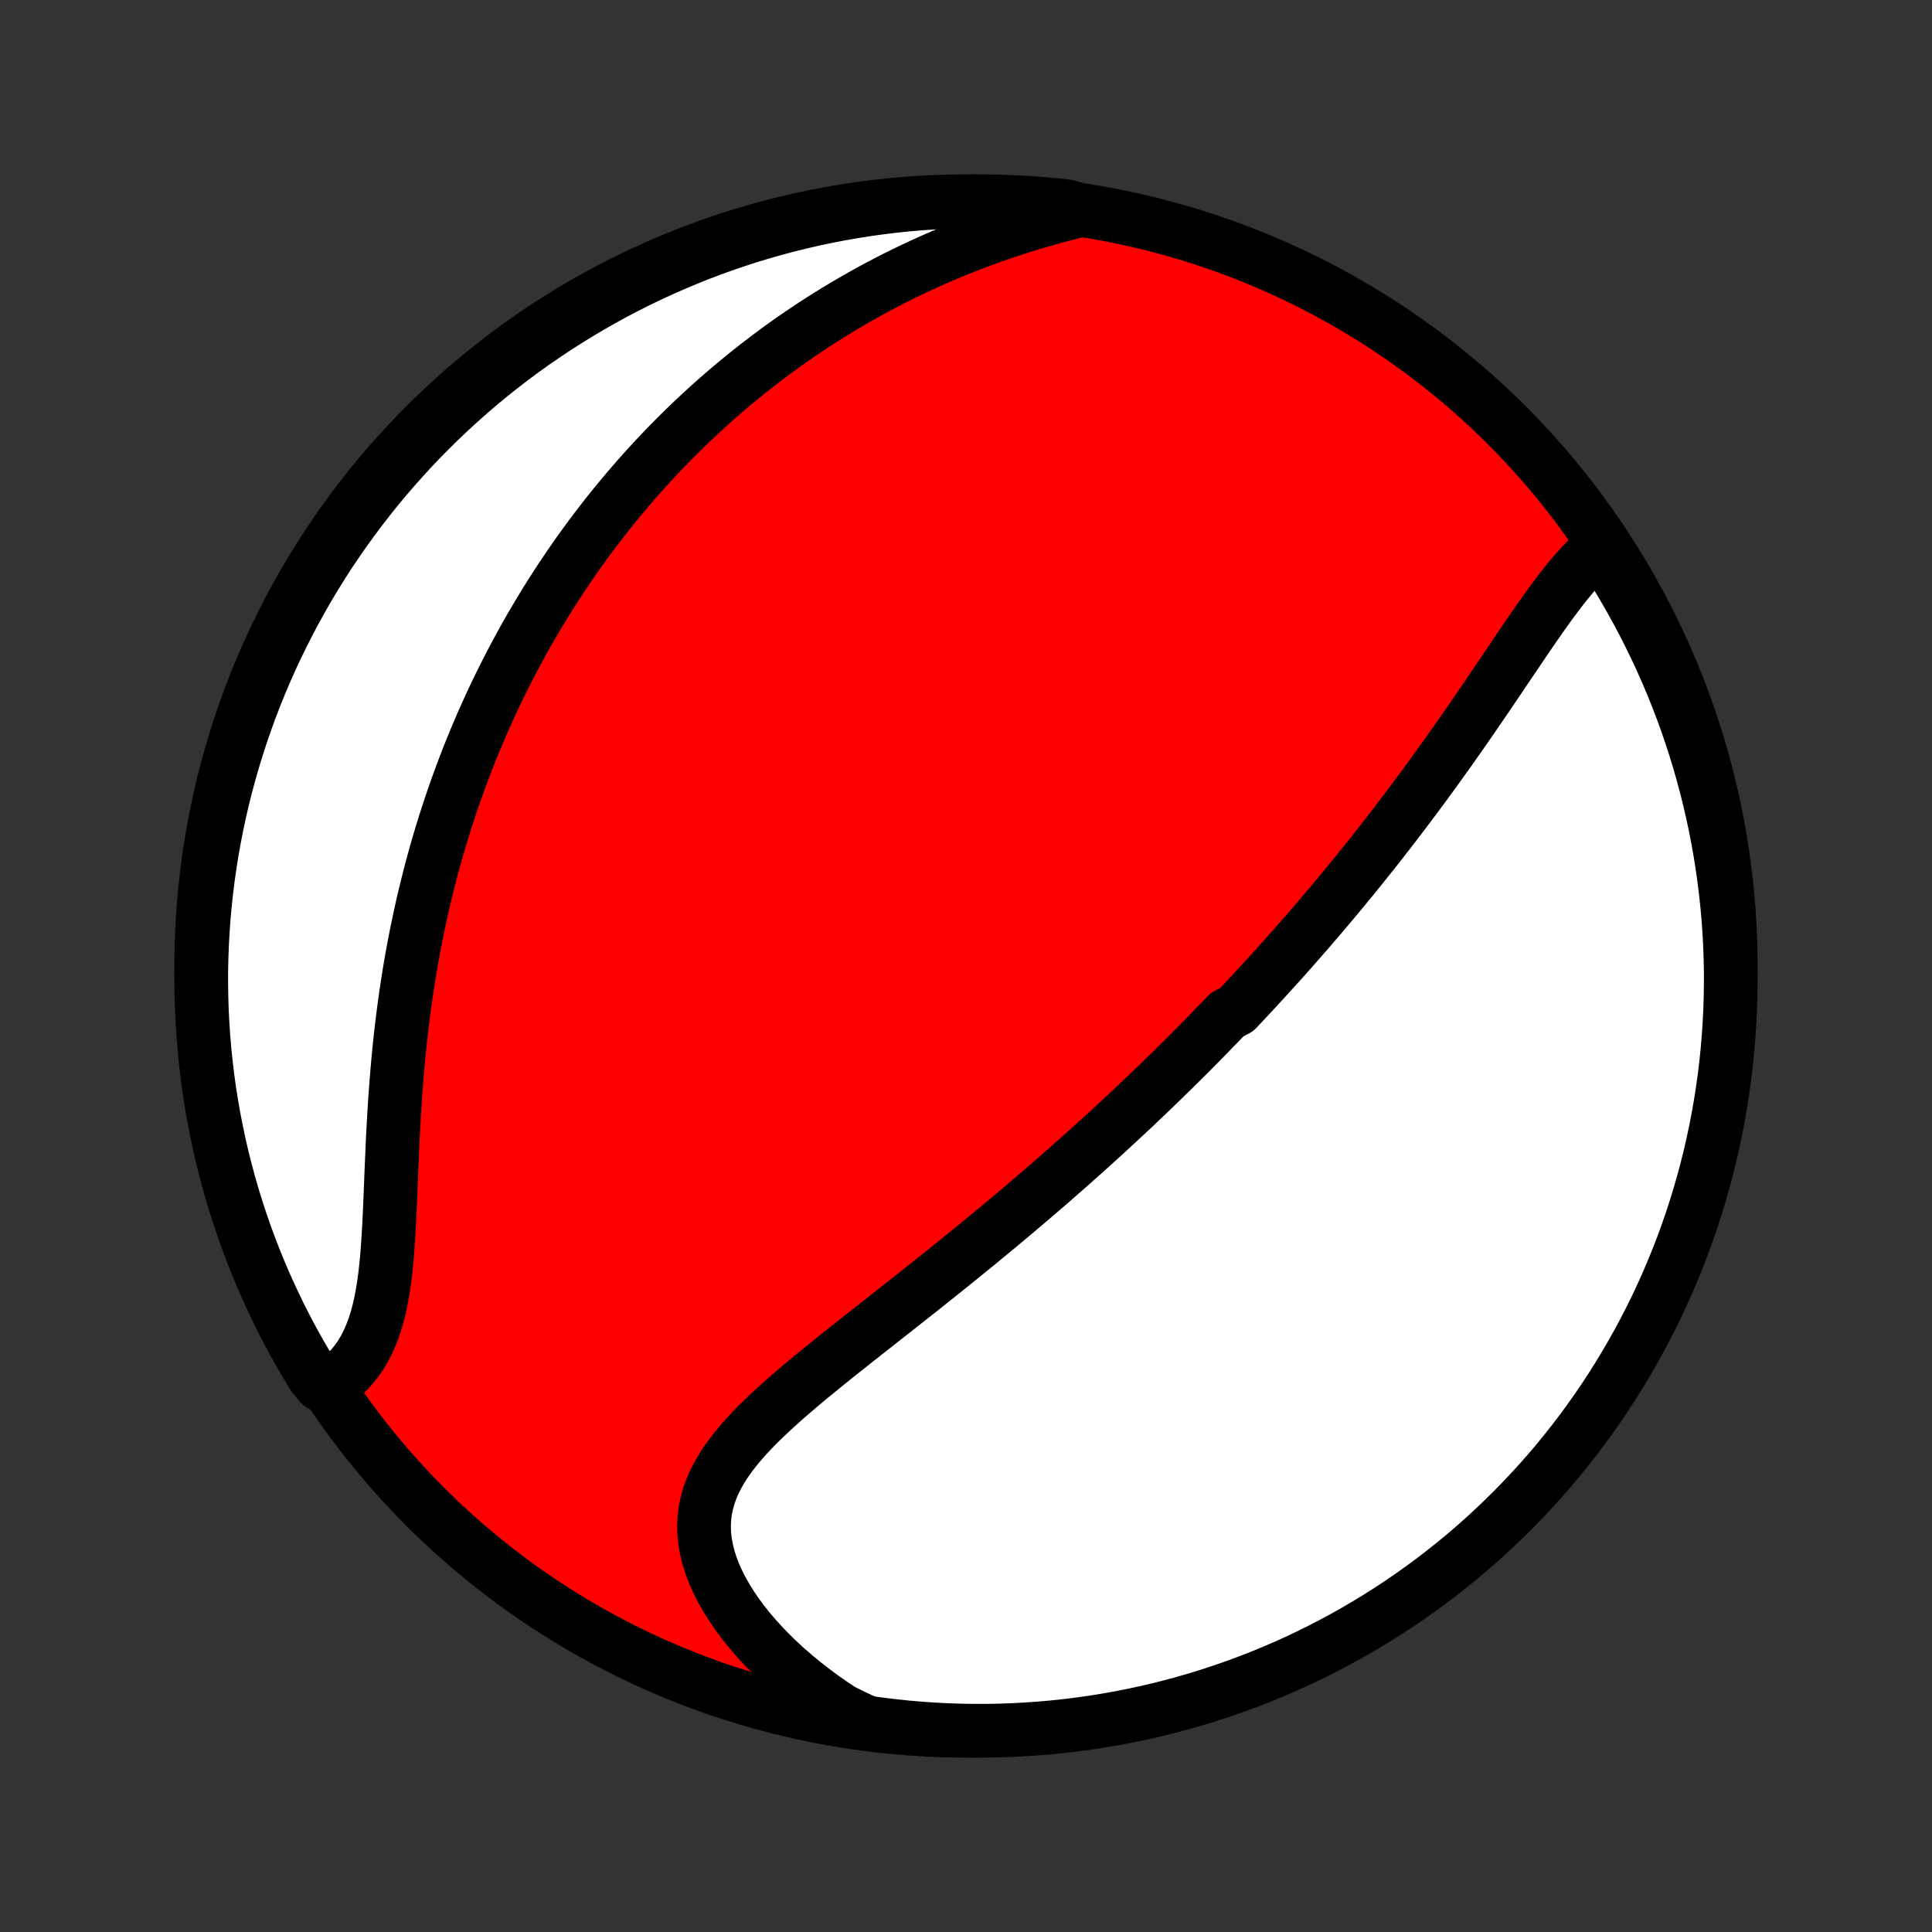 <?xml version="1.0" encoding="utf-8" standalone="no"?>
<!DOCTYPE svg PUBLIC "-//W3C//DTD SVG 1.1//EN"
  "http://www.w3.org/Graphics/SVG/1.1/DTD/svg11.dtd">
<!-- Created with matplotlib (http://matplotlib.org/) -->
<svg height="72pt" version="1.1" viewBox="0 0 72 72" width="72pt" xmlns="http://www.w3.org/2000/svg" xmlns:xlink="http://www.w3.org/1999/xlink">
 <rect x="0" y="0" width="72" height="72" fill="#333333" stroke="none"/>
 <defs>
  <style type="text/css">
*{stroke-linecap:butt;stroke-linejoin:round;}
  </style>
 </defs>
 <g id="figure_1">
  <g id="patch_1">
   <path d="
M0 72
L72 72
L72 0
L0 0
z
" style="fill:none;"/>
  </g>
  <g id="axes_1">
   <g id="PatchCollection_1">
    <defs>
     <path d="
M36 -7.5
C43.558 -7.5 50.808 -10.503 56.153 -15.848
C61.497 -21.192 64.5 -28.442 64.5 -36
C64.5 -43.558 61.497 -50.808 56.153 -56.153
C50.808 -61.497 43.558 -64.5 36 -64.5
C28.442 -64.5 21.192 -61.497 15.848 -56.153
C10.503 -50.808 7.5 -43.558 7.5 -36
C7.5 -28.442 10.503 -21.192 15.848 -15.848
C21.192 -10.503 28.442 -7.5 36 -7.5
z
" id="C0_0_a811fe30f3"/>
     <path d="
M59.733 -51.655
L59.532 -51.498
L59.335 -51.327
L59.142 -51.144
L58.953 -50.95
L58.767 -50.747
L58.583 -50.535
L58.401 -50.315
L58.222 -50.089
L58.044 -49.857
L57.867 -49.62
L57.69 -49.378
L57.515 -49.133
L57.34 -48.885
L57.166 -48.634
L56.992 -48.382
L56.819 -48.127
L56.645 -47.871
L56.472 -47.615
L56.299 -47.358
L56.125 -47.101
L55.952 -46.843
L55.778 -46.587
L55.605 -46.33
L55.431 -46.074
L55.258 -45.819
L55.084 -45.565
L54.91 -45.312
L54.737 -45.061
L54.563 -44.81
L54.389 -44.561
L54.215 -44.314
L54.042 -44.068
L53.868 -43.824
L53.694 -43.581
L53.521 -43.34
L53.347 -43.101
L53.174 -42.863
L53.001 -42.627
L52.827 -42.393
L52.654 -42.161
L52.481 -41.93
L52.308 -41.701
L52.136 -41.474
L51.963 -41.248
L51.791 -41.025
L51.618 -40.803
L51.446 -40.582
L51.274 -40.363
L51.102 -40.146
L50.93 -39.931
L50.758 -39.716
L50.586 -39.504
L50.415 -39.292
L50.243 -39.083
L50.072 -38.874
L49.9 -38.667
L49.728 -38.462
L49.557 -38.257
L49.385 -38.054
L49.214 -37.852
L49.042 -37.651
L48.87 -37.452
L48.699 -37.253
L48.526 -37.056
L48.354 -36.859
L48.182 -36.664
L48.01 -36.469
L47.837 -36.275
L47.664 -36.082
L47.49 -35.89
L47.316 -35.699
L47.142 -35.508
L46.968 -35.318
L46.793 -35.128
L46.618 -34.94
L46.442 -34.751
L46.266 -34.563
L46.089 -34.376
L45.733 -34.189
L45.555 -34.003
L45.375 -33.817
L45.195 -33.631
L45.014 -33.445
L44.833 -33.26
L44.65 -33.075
L44.467 -32.89
L44.282 -32.705
L44.097 -32.52
L43.911 -32.336
L43.724 -32.151
L43.535 -31.966
L43.346 -31.781
L43.155 -31.596
L42.963 -31.411
L42.77 -31.226
L42.575 -31.041
L42.38 -30.855
L42.183 -30.669
L41.984 -30.483
L41.784 -30.297
L41.583 -30.11
L41.38 -29.922
L41.175 -29.735
L40.968 -29.547
L40.761 -29.358
L40.551 -29.169
L40.34 -28.979
L40.126 -28.789
L39.911 -28.598
L39.694 -28.407
L39.475 -28.215
L39.255 -28.022
L39.032 -27.828
L38.807 -27.634
L38.58 -27.439
L38.351 -27.244
L38.12 -27.047
L37.887 -26.85
L37.652 -26.652
L37.414 -26.453
L37.175 -26.254
L36.933 -26.054
L36.689 -25.852
L36.443 -25.65
L36.194 -25.447
L35.944 -25.244
L35.691 -25.039
L35.436 -24.833
L35.179 -24.627
L34.92 -24.42
L34.66 -24.212
L34.397 -24.003
L34.133 -23.793
L33.866 -23.582
L33.598 -23.371
L33.329 -23.159
L33.058 -22.946
L32.787 -22.732
L32.514 -22.517
L32.24 -22.302
L31.966 -22.086
L31.692 -21.869
L31.418 -21.651
L31.143 -21.432
L30.87 -21.212
L30.598 -20.992
L30.327 -20.771
L30.058 -20.549
L29.792 -20.325
L29.529 -20.101
L29.27 -19.875
L29.015 -19.648
L28.765 -19.42
L28.521 -19.191
L28.283 -18.959
L28.054 -18.726
L27.833 -18.49
L27.622 -18.253
L27.421 -18.012
L27.232 -17.769
L27.056 -17.523
L26.895 -17.274
L26.749 -17.021
L26.619 -16.764
L26.506 -16.503
L26.412 -16.238
L26.338 -15.968
L26.283 -15.694
L26.249 -15.416
L26.236 -15.133
L26.245 -14.846
L26.276 -14.556
L26.328 -14.261
L26.401 -13.964
L26.496 -13.663
L26.61 -13.361
L26.745 -13.057
L26.9 -12.753
L27.073 -12.448
L27.263 -12.143
L27.471 -11.84
L27.695 -11.539
L27.934 -11.24
L28.188 -10.944
L28.456 -10.652
L28.736 -10.364
L29.029 -10.08
L29.333 -9.802
L29.648 -9.529
L29.973 -9.263
L30.308 -9.003
L30.651 -8.749
L31.002 -8.503
L31.362 -8.264
L31.828 -8.032
L32.321 -7.807
L32.815 -7.738
L33.31 -7.679
L33.805 -7.627
L34.301 -7.585
L34.798 -7.551
L35.295 -7.525
L35.793 -7.509
L36.29 -7.501
L36.788 -7.501
L37.285 -7.511
L37.781 -7.529
L38.277 -7.556
L38.773 -7.591
L39.267 -7.635
L39.761 -7.688
L40.254 -7.749
L40.745 -7.819
L41.234 -7.898
L41.723 -7.985
L42.209 -8.08
L42.694 -8.185
L43.176 -8.297
L43.656 -8.418
L44.134 -8.548
L44.61 -8.685
L45.083 -8.832
L45.553 -8.986
L46.02 -9.149
L46.484 -9.319
L46.945 -9.498
L47.402 -9.685
L47.856 -9.88
L48.307 -10.083
L48.754 -10.294
L49.197 -10.513
L49.635 -10.739
L50.07 -10.973
L50.501 -11.215
L50.926 -11.465
L51.348 -11.721
L51.765 -11.986
L52.177 -12.257
L52.584 -12.536
L52.986 -12.822
L53.383 -13.115
L53.774 -13.415
L54.16 -13.722
L54.541 -14.035
L54.916 -14.355
L55.285 -14.682
L55.648 -15.016
L56.005 -15.355
L56.357 -15.701
L56.702 -16.054
L57.04 -16.412
L57.373 -16.776
L57.699 -17.146
L58.018 -17.522
L58.33 -17.904
L58.636 -18.291
L58.935 -18.683
L59.226 -19.081
L59.511 -19.484
L59.789 -19.892
L60.059 -20.304
L60.322 -20.722
L60.577 -21.144
L60.825 -21.571
L61.066 -22.002
L61.299 -22.437
L61.524 -22.877
L61.742 -23.32
L61.951 -23.768
L62.153 -24.219
L62.346 -24.674
L62.532 -25.132
L62.71 -25.593
L62.879 -26.058
L63.04 -26.526
L63.193 -26.996
L63.338 -27.469
L63.474 -27.945
L63.603 -28.424
L63.722 -28.904
L63.833 -29.387
L63.936 -29.872
L64.03 -30.359
L64.116 -30.847
L64.193 -31.337
L64.262 -31.828
L64.322 -32.321
L64.373 -32.815
L64.415 -33.31
L64.449 -33.805
L64.475 -34.301
L64.491 -34.798
L64.499 -35.295
L64.499 -35.793
L64.489 -36.29
L64.471 -36.788
L64.444 -37.285
L64.409 -37.781
L64.365 -38.277
L64.312 -38.773
L64.251 -39.267
L64.181 -39.761
L64.102 -40.254
L64.015 -40.745
L63.92 -41.234
L63.815 -41.723
L63.703 -42.209
L63.582 -42.694
L63.452 -43.176
L63.315 -43.656
L63.168 -44.134
L63.014 -44.61
L62.851 -45.083
L62.681 -45.553
L62.502 -46.02
L62.315 -46.484
L62.12 -46.945
L61.917 -47.402
L61.706 -47.856
L61.487 -48.307
L61.261 -48.754
L61.026 -49.197
L60.785 -49.635
L60.535 -50.07
L60.279 -50.501
z
" id="C0_1_0ef51be55d"/>
     <path d="
M40.268 -64.165
L39.852 -64.061
L39.439 -63.954
L39.03 -63.841
L38.624 -63.724
L38.223 -63.603
L37.827 -63.478
L37.434 -63.348
L37.047 -63.214
L36.664 -63.077
L36.287 -62.935
L35.914 -62.791
L35.546 -62.642
L35.183 -62.491
L34.826 -62.336
L34.473 -62.178
L34.126 -62.017
L33.783 -61.854
L33.446 -61.688
L33.113 -61.519
L32.786 -61.347
L32.463 -61.174
L32.146 -60.998
L31.833 -60.82
L31.525 -60.64
L31.221 -60.459
L30.923 -60.275
L30.628 -60.089
L30.338 -59.902
L30.053 -59.713
L29.772 -59.523
L29.495 -59.331
L29.222 -59.138
L28.953 -58.943
L28.689 -58.746
L28.428 -58.549
L28.171 -58.35
L27.917 -58.15
L27.668 -57.949
L27.422 -57.746
L27.179 -57.543
L26.94 -57.338
L26.704 -57.132
L26.471 -56.925
L26.242 -56.716
L26.015 -56.507
L25.792 -56.297
L25.572 -56.085
L25.354 -55.872
L25.14 -55.658
L24.928 -55.443
L24.719 -55.227
L24.512 -55.009
L24.308 -54.791
L24.107 -54.571
L23.908 -54.35
L23.712 -54.128
L23.518 -53.904
L23.326 -53.679
L23.137 -53.453
L22.949 -53.226
L22.764 -52.997
L22.581 -52.767
L22.401 -52.535
L22.222 -52.302
L22.045 -52.067
L21.87 -51.831
L21.698 -51.593
L21.526 -51.354
L21.358 -51.113
L21.19 -50.87
L21.025 -50.625
L20.861 -50.379
L20.7 -50.13
L20.54 -49.88
L20.381 -49.628
L20.225 -49.374
L20.07 -49.117
L19.917 -48.859
L19.765 -48.599
L19.615 -48.336
L19.467 -48.071
L19.321 -47.803
L19.176 -47.533
L19.033 -47.261
L18.891 -46.986
L18.752 -46.709
L18.613 -46.429
L18.477 -46.146
L18.342 -45.861
L18.209 -45.572
L18.078 -45.281
L17.948 -44.987
L17.821 -44.69
L17.695 -44.389
L17.571 -44.086
L17.448 -43.78
L17.328 -43.47
L17.21 -43.157
L17.093 -42.84
L16.979 -42.52
L16.866 -42.197
L16.756 -41.87
L16.648 -41.54
L16.542 -41.206
L16.438 -40.869
L16.337 -40.528
L16.238 -40.183
L16.141 -39.834
L16.047 -39.482
L15.956 -39.126
L15.867 -38.766
L15.78 -38.402
L15.697 -38.035
L15.616 -37.664
L15.538 -37.289
L15.463 -36.911
L15.391 -36.529
L15.322 -36.144
L15.256 -35.755
L15.194 -35.363
L15.134 -34.967
L15.078 -34.569
L15.025 -34.167
L14.975 -33.763
L14.928 -33.356
L14.884 -32.946
L14.844 -32.534
L14.807 -32.121
L14.773 -31.705
L14.741 -31.288
L14.713 -30.871
L14.687 -30.452
L14.663 -30.034
L14.641 -29.615
L14.622 -29.197
L14.604 -28.78
L14.586 -28.365
L14.57 -27.953
L14.554 -27.543
L14.537 -27.136
L14.519 -26.734
L14.5 -26.337
L14.477 -25.946
L14.452 -25.561
L14.423 -25.183
L14.388 -24.814
L14.348 -24.453
L14.3 -24.103
L14.245 -23.763
L14.181 -23.434
L14.108 -23.118
L14.025 -22.814
L13.931 -22.523
L13.826 -22.246
L13.709 -21.984
L13.581 -21.735
L13.441 -21.501
L13.289 -21.282
L13.125 -21.078
L12.951 -20.887
L12.766 -20.712
L12.57 -20.55
L11.943 -20.403
L11.68 -20.719
L11.424 -21.142
L11.176 -21.568
L10.935 -21.999
L10.702 -22.435
L10.477 -22.874
L10.26 -23.318
L10.05 -23.765
L9.848 -24.216
L9.655 -24.671
L9.469 -25.129
L9.291 -25.59
L9.122 -26.055
L8.961 -26.523
L8.808 -26.993
L8.663 -27.467
L8.526 -27.942
L8.398 -28.421
L8.278 -28.901
L8.167 -29.384
L8.065 -29.869
L7.97 -30.356
L7.885 -30.844
L7.807 -31.334
L7.739 -31.826
L7.679 -32.318
L7.628 -32.812
L7.585 -33.307
L7.551 -33.802
L7.525 -34.298
L7.509 -34.795
L7.501 -35.292
L7.501 -35.79
L7.511 -36.287
L7.529 -36.785
L7.556 -37.282
L7.591 -37.778
L7.635 -38.274
L7.688 -38.77
L7.749 -39.264
L7.819 -39.758
L7.897 -40.251
L7.984 -40.742
L8.08 -41.231
L8.184 -41.72
L8.296 -42.206
L8.417 -42.691
L8.547 -43.173
L8.685 -43.653
L8.831 -44.131
L8.985 -44.607
L9.148 -45.08
L9.318 -45.55
L9.497 -46.017
L9.684 -46.481
L9.879 -46.942
L10.082 -47.4
L10.293 -47.854
L10.512 -48.304
L10.738 -48.751
L10.972 -49.194
L11.214 -49.633
L11.463 -50.068
L11.72 -50.498
L11.984 -50.924
L12.255 -51.346
L12.534 -51.762
L12.82 -52.174
L13.113 -52.581
L13.413 -52.983
L13.72 -53.38
L14.033 -53.772
L14.353 -54.158
L14.68 -54.538
L15.014 -54.913
L15.353 -55.283
L15.699 -55.646
L16.052 -56.003
L16.41 -56.355
L16.774 -56.7
L17.144 -57.038
L17.52 -57.371
L17.901 -57.697
L18.288 -58.016
L18.681 -58.328
L19.078 -58.634
L19.481 -58.933
L19.889 -59.225
L20.302 -59.509
L20.719 -59.787
L21.142 -60.057
L21.568 -60.32
L21.999 -60.576
L22.435 -60.824
L22.874 -61.065
L23.318 -61.298
L23.765 -61.523
L24.216 -61.74
L24.671 -61.95
L25.129 -62.151
L25.59 -62.345
L26.055 -62.531
L26.523 -62.709
L26.993 -62.878
L27.467 -63.039
L27.942 -63.193
L28.421 -63.337
L28.901 -63.474
L29.384 -63.602
L29.869 -63.721
L30.356 -63.833
L30.844 -63.935
L31.334 -64.03
L31.826 -64.115
L32.318 -64.193
L32.812 -64.261
L33.307 -64.321
L33.802 -64.373
L34.298 -64.415
L34.795 -64.449
L35.292 -64.475
L35.79 -64.491
L36.287 -64.499
L36.785 -64.499
L37.282 -64.489
L37.778 -64.471
L38.274 -64.445
L38.77 -64.409
L39.264 -64.365
L39.758 -64.312
z
" id="C0_2_de5b91f8d1"/>
    </defs>
    <g clip-path="url(#p1bffca34e9)">
     <use style="fill:#ff0000;stroke:#000000;stroke-width:2.0;" x="0.0" xlink:href="#C0_0_a811fe30f3" y="72.0"/>
    </g>
    <g clip-path="url(#p1bffca34e9)">
     <use style="fill:#ffffff;stroke:#000000;stroke-width:2.0;" x="0.0" xlink:href="#C0_1_0ef51be55d" y="72.0"/>
    </g>
    <g clip-path="url(#p1bffca34e9)">
     <use style="fill:#ffffff;stroke:#000000;stroke-width:2.0;" x="0.0" xlink:href="#C0_2_de5b91f8d1" y="72.0"/>
    </g>
   </g>
  </g>
 </g>
 <defs>
  <clipPath id="p1bffca34e9">
   <rect height="72.0" width="72.0" x="0.0" y="0.0"/>
  </clipPath>
 </defs>
</svg>

